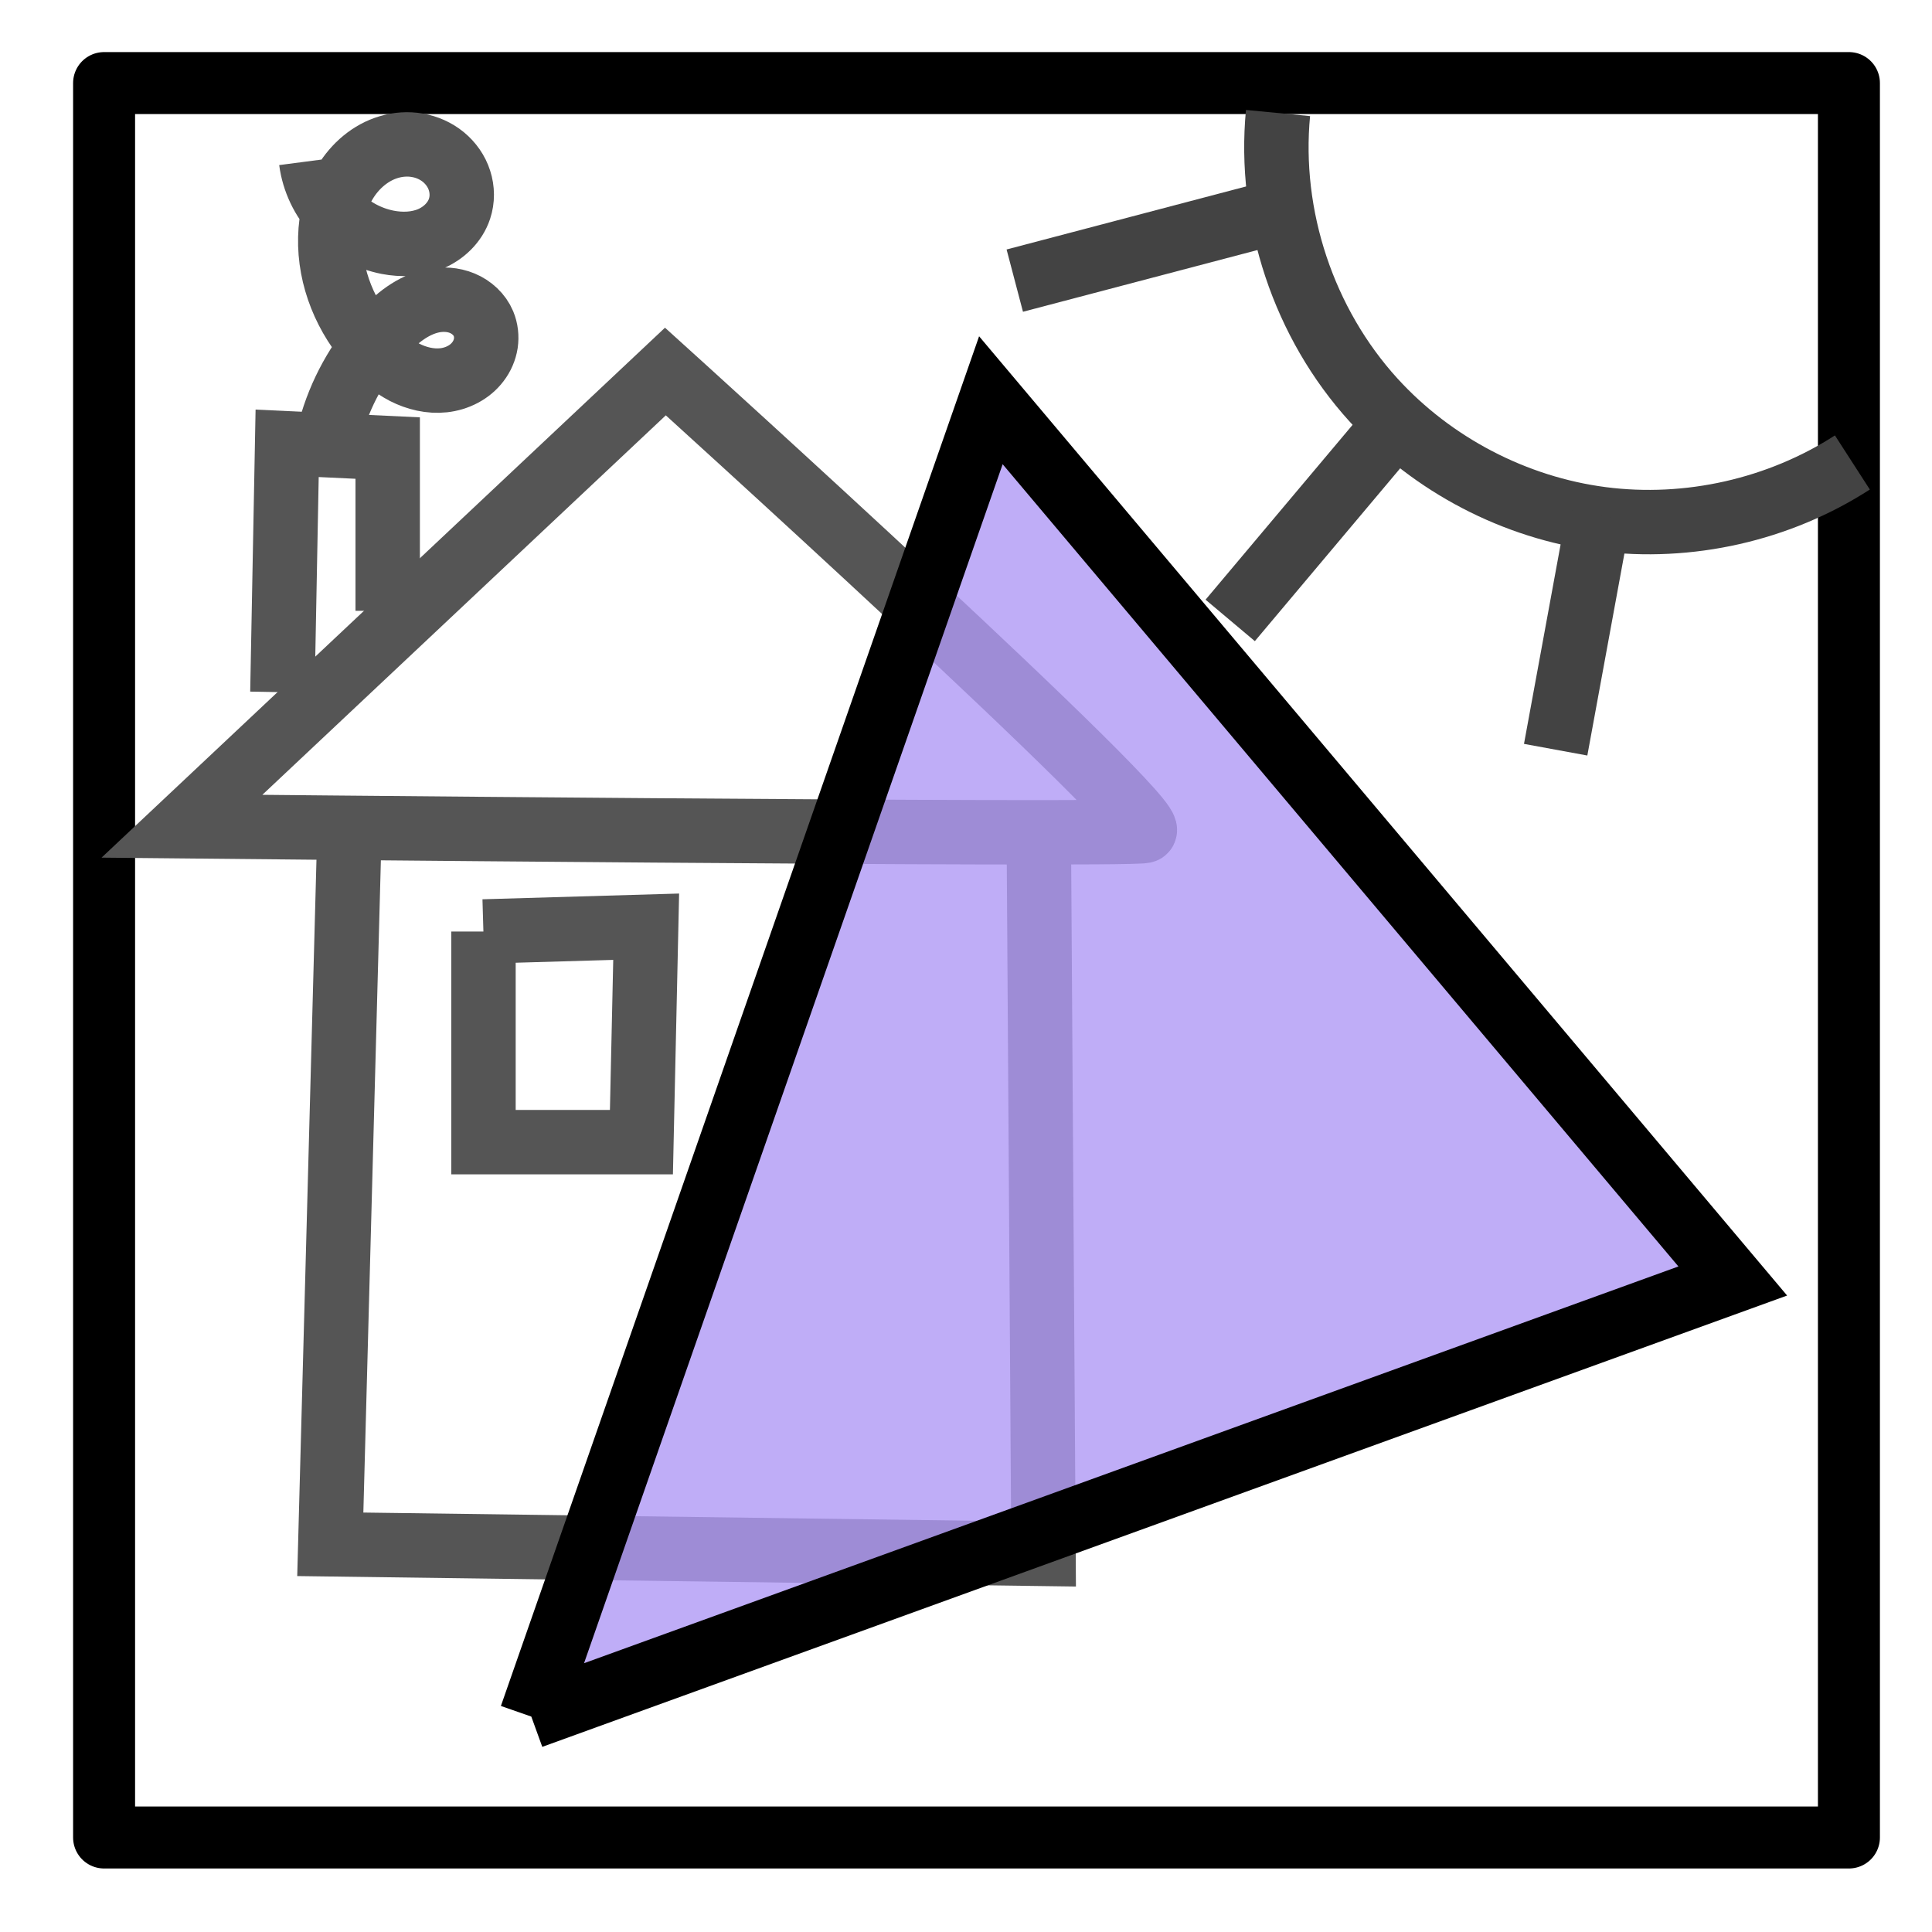 <?xml version="1.0" encoding="UTF-8" standalone="no"?>
<!-- Created with Inkscape (http://www.inkscape.org/) -->

<svg
   xmlns:dc="http://purl.org/dc/elements/1.1/"
   xmlns:cc="http://creativecommons.org/ns#"
   xmlns:rdf="http://www.w3.org/1999/02/22-rdf-syntax-ns#"
   xmlns:svg="http://www.w3.org/2000/svg"
   xmlns="http://www.w3.org/2000/svg"
   xmlns:xlink="http://www.w3.org/1999/xlink"
   xmlns:sodipodi="http://sodipodi.sourceforge.net/DTD/sodipodi-0.dtd"
   xmlns:inkscape="http://www.inkscape.org/namespaces/inkscape"
   width="24"
   height="24"
   id="svg3012"
   version="1.1"
   inkscape:version="0.48.3.1 r9886"
   sodipodi:docname="model_skin.svg">
  <defs
     id="defs3014">
    <inkscape:path-effect
       effect="spiro"
       id="path-effect3983"
       is_visible="true" />
    <inkscape:path-effect
       effect="spiro"
       id="path-effect3979"
       is_visible="true" />
    <inkscape:path-effect
       effect="spiro"
       id="path-effect3959"
       is_visible="true" />
    <inkscape:path-effect
       effect="spiro"
       id="path-effect3955"
       is_visible="true" />
    <inkscape:path-effect
       effect="spiro"
       id="path-effect3947"
       is_visible="true" />
    <inkscape:path-effect
       effect="spiro"
       id="path-effect3943"
       is_visible="true" />
    <inkscape:path-effect
       effect="spiro"
       id="path-effect3939"
       is_visible="true" />
    <inkscape:path-effect
       effect="spiro"
       id="path-effect3916"
       is_visible="true" />
    <inkscape:path-effect
       effect="spiro"
       id="path-effect3912"
       is_visible="true" />
    <inkscape:path-effect
       effect="spiro"
       id="path-effect3908"
       is_visible="true" />
    <inkscape:path-effect
       effect="spiro"
       id="path-effect3904"
       is_visible="true" />
    <inkscape:path-effect
       effect="spiro"
       id="path-effect4416"
       is_visible="true" />
    <inkscape:path-effect
       effect="spiro"
       id="path-effect4392"
       is_visible="true" />
    <inkscape:path-effect
       effect="spiro"
       id="path-effect4351"
       is_visible="true" />
    <inkscape:path-effect
       effect="spiro"
       id="path-effect4347"
       is_visible="true" />
    <linearGradient
       id="linearGradient4152">
      <stop
         style="stop-color:#9a9a9a;stop-opacity:1;"
         offset="0"
         id="stop4154" />
      <stop
         style="stop-color:#000000;stop-opacity:1;"
         offset="1"
         id="stop4156" />
    </linearGradient>
    <radialGradient
       inkscape:collect="always"
       xlink:href="#linearGradient4152-6"
       id="radialGradient4158-8"
       cx="10.835"
       cy="62.458"
       fx="10.835"
       fy="62.458"
       r="4.727"
       gradientUnits="userSpaceOnUse"
       gradientTransform="matrix(-0.245,0.249,-0.402,-0.438,48.356,83.498)" />
    <linearGradient
       id="linearGradient4152-6">
      <stop
         style="stop-color:#9a9a9a;stop-opacity:1;"
         offset="0"
         id="stop4154-4" />
      <stop
         style="stop-color:#000000;stop-opacity:1;"
         offset="1"
         id="stop4156-5" />
    </linearGradient>
    <radialGradient
       inkscape:collect="always"
       xlink:href="#linearGradient4152-9"
       id="radialGradient4158-0"
       cx="10.835"
       cy="62.458"
       fx="10.835"
       fy="62.458"
       r="4.727"
       gradientUnits="userSpaceOnUse"
       gradientTransform="matrix(-0.245,0.249,-0.402,-0.438,48.356,83.498)" />
    <linearGradient
       id="linearGradient4152-9">
      <stop
         style="stop-color:#9a9a9a;stop-opacity:1;"
         offset="0"
         id="stop4154-6" />
      <stop
         style="stop-color:#000000;stop-opacity:1;"
         offset="1"
         id="stop4156-9" />
    </linearGradient>
    <radialGradient
       inkscape:collect="always"
       xlink:href="#linearGradient4152-0"
       id="radialGradient4158-01"
       cx="10.835"
       cy="62.458"
       fx="10.835"
       fy="62.458"
       r="4.727"
       gradientUnits="userSpaceOnUse"
       gradientTransform="matrix(-0.245,0.249,-0.402,-0.438,48.356,83.498)" />
    <linearGradient
       id="linearGradient4152-0">
      <stop
         style="stop-color:#9a9a9a;stop-opacity:1;"
         offset="0"
         id="stop4154-8" />
      <stop
         style="stop-color:#000000;stop-opacity:1;"
         offset="1"
         id="stop4156-3" />
    </linearGradient>
    <radialGradient
       inkscape:collect="always"
       xlink:href="#linearGradient4152-2"
       id="radialGradient4158-2"
       cx="10.835"
       cy="62.458"
       fx="10.835"
       fy="62.458"
       r="4.727"
       gradientUnits="userSpaceOnUse"
       gradientTransform="matrix(-0.245,0.249,-0.402,-0.438,48.356,83.498)" />
    <linearGradient
       id="linearGradient4152-2">
      <stop
         style="stop-color:#9a9a9a;stop-opacity:1;"
         offset="0"
         id="stop4154-9" />
      <stop
         style="stop-color:#000000;stop-opacity:1;"
         offset="1"
         id="stop4156-7" />
    </linearGradient>
    <radialGradient
       inkscape:collect="always"
       xlink:href="#linearGradient4152-5"
       id="radialGradient4158-09"
       cx="10.835"
       cy="62.458"
       fx="10.835"
       fy="62.458"
       r="4.727"
       gradientUnits="userSpaceOnUse"
       gradientTransform="matrix(-0.245,0.249,-0.402,-0.438,48.356,83.498)" />
    <linearGradient
       id="linearGradient4152-5">
      <stop
         style="stop-color:#9a9a9a;stop-opacity:1;"
         offset="0"
         id="stop4154-97" />
      <stop
         style="stop-color:#000000;stop-opacity:1;"
         offset="1"
         id="stop4156-57" />
    </linearGradient>
    <radialGradient
       inkscape:collect="always"
       xlink:href="#linearGradient4152-21"
       id="radialGradient4158-86"
       cx="10.835"
       cy="62.458"
       fx="10.835"
       fy="62.458"
       r="4.727"
       gradientUnits="userSpaceOnUse"
       gradientTransform="matrix(-0.245,0.249,-0.402,-0.438,48.356,83.498)" />
    <linearGradient
       id="linearGradient4152-21">
      <stop
         style="stop-color:#9a9a9a;stop-opacity:1;"
         offset="0"
         id="stop4154-7" />
      <stop
         style="stop-color:#000000;stop-opacity:1;"
         offset="1"
         id="stop4156-4" />
    </linearGradient>
    <radialGradient
       r="4.727"
       fy="62.458"
       fx="10.835"
       cy="62.458"
       cx="10.835"
       gradientTransform="matrix(-0.245,0.249,-0.402,-0.438,48.356,83.498)"
       gradientUnits="userSpaceOnUse"
       id="radialGradient4175-2"
       xlink:href="#linearGradient4152-2-8"
       inkscape:collect="always" />
    <linearGradient
       id="linearGradient4152-2-8">
      <stop
         style="stop-color:#9a9a9a;stop-opacity:1;"
         offset="0"
         id="stop4154-9-9" />
      <stop
         style="stop-color:#000000;stop-opacity:1;"
         offset="1"
         id="stop4156-7-1" />
    </linearGradient>
    <linearGradient
       id="linearGradient4152-9-0">
      <stop
         style="stop-color:#9a9a9a;stop-opacity:1;"
         offset="0"
         id="stop4154-6-0" />
      <stop
         style="stop-color:#000000;stop-opacity:1;"
         offset="1"
         id="stop4156-9-1" />
    </linearGradient>
    <linearGradient
       id="linearGradient4152-21-9">
      <stop
         style="stop-color:#9a9a9a;stop-opacity:1;"
         offset="0"
         id="stop4154-7-4" />
      <stop
         style="stop-color:#000000;stop-opacity:1;"
         offset="1"
         id="stop4156-4-8" />
    </linearGradient>
    <linearGradient
       id="linearGradient4152-3">
      <stop
         style="stop-color:#9a9a9a;stop-opacity:1;"
         offset="0"
         id="stop4154-88" />
      <stop
         style="stop-color:#000000;stop-opacity:1;"
         offset="1"
         id="stop4156-45" />
    </linearGradient>
    <linearGradient
       id="linearGradient4152-6-5">
      <stop
         style="stop-color:#9a9a9a;stop-opacity:1;"
         offset="0"
         id="stop4154-4-3" />
      <stop
         style="stop-color:#000000;stop-opacity:1;"
         offset="1"
         id="stop4156-5-1" />
    </linearGradient>
    <linearGradient
       id="linearGradient4152-0-9">
      <stop
         style="stop-color:#9a9a9a;stop-opacity:1;"
         offset="0"
         id="stop4154-8-1" />
      <stop
         style="stop-color:#000000;stop-opacity:1;"
         offset="1"
         id="stop4156-3-4" />
    </linearGradient>
    <linearGradient
       id="linearGradient4152-5-0">
      <stop
         style="stop-color:#9a9a9a;stop-opacity:1;"
         offset="0"
         id="stop4154-97-4" />
      <stop
         style="stop-color:#000000;stop-opacity:1;"
         offset="1"
         id="stop4156-57-6" />
    </linearGradient>
    <radialGradient
       r="4.727"
       fy="62.458"
       fx="10.835"
       cy="62.458"
       cx="10.835"
       gradientTransform="matrix(-0.245,0.249,-0.402,-0.438,48.356,83.498)"
       gradientUnits="userSpaceOnUse"
       id="radialGradient4175-2-0"
       xlink:href="#linearGradient4152-2-0"
       inkscape:collect="always" />
    <linearGradient
       id="linearGradient4152-2-0">
      <stop
         style="stop-color:#9a9a9a;stop-opacity:1;"
         offset="0"
         id="stop4154-9-6" />
      <stop
         style="stop-color:#000000;stop-opacity:1;"
         offset="1"
         id="stop4156-7-9" />
    </linearGradient>
    <radialGradient
       inkscape:collect="always"
       xlink:href="#linearGradient4152-5-0-4"
       id="radialGradient3143-5"
       gradientUnits="userSpaceOnUse"
       gradientTransform="matrix(-0.245,0.249,-0.402,-0.438,48.356,83.498)"
       cx="10.835"
       cy="62.458"
       fx="10.835"
       fy="62.458"
       r="4.727" />
    <linearGradient
       id="linearGradient4152-5-0-4">
      <stop
         style="stop-color:#9a9a9a;stop-opacity:1;"
         offset="0"
         id="stop4154-97-4-9" />
      <stop
         style="stop-color:#000000;stop-opacity:1;"
         offset="1"
         id="stop4156-57-6-8" />
    </linearGradient>
    <filter
       inkscape:collect="always"
       id="filter3973"
       x="-0.36"
       width="1.72"
       y="-0.221"
       height="1.443">
      <feGaussianBlur
         inkscape:collect="always"
         stdDeviation="0.326"
         id="feGaussianBlur3975" />
    </filter>
  </defs>
  <sodipodi:namedview
     id="base"
     pagecolor="#ffffff"
     bordercolor="#666666"
     borderopacity="1.0"
     inkscape:pageopacity="0.0"
     inkscape:pageshadow="2"
     inkscape:zoom="16.817385"
     inkscape:cx="6.4003976"
     inkscape:cy="9.2163405"
     inkscape:current-layer="layer4"
     showgrid="true"
     inkscape:document-units="px"
     inkscape:grid-bbox="true"
     inkscape:window-width="1228"
     inkscape:window-height="1024"
     inkscape:window-x="170"
     inkscape:window-y="0"
     inkscape:window-maximized="0" />
  <g
     inkscape:groupmode="layer"
     id="layer3"
     inkscape:label="Glow"
     style="display:inline"
     transform="translate(0,-40)" />
  <g
     inkscape:groupmode="layer"
     id="layer7"
     inkscape:label="Shadow"
     style="display:inline"
     transform="translate(0,-40)" />
  <g
     inkscape:groupmode="layer"
     id="layer2"
     inkscape:label="Face"
     style="display:inline"
     transform="translate(0,-40)">
    <rect
       style="fill:#ffffff;stroke:#000000;stroke-width:0.77;stroke-linecap:round;stroke-linejoin:round;stroke-miterlimit:4;stroke-opacity:1;stroke-dasharray:none;fill-opacity:1"
       id="rect3900"
       width="21.675"
       height="21.794"
       x="1.293"
       y="41.032" />
  </g>
  <g
     inkscape:groupmode="layer"
     id="layer6"
     inkscape:label="Face Stroke"
     style="display:inline"
     transform="translate(0,-40)" />
  <g
     id="layer1"
     inkscape:label="Edge"
     inkscape:groupmode="layer"
     style="display:inline"
     transform="translate(0,-40)">
    <path
       style="fill:none;stroke:#434343;stroke-width:0.8;stroke-linecap:butt;stroke-linejoin:round;stroke-opacity:1;stroke-miterlimit:4;stroke-dasharray:none"
       d="m 15.876,1.404 c -0.123,1.285 0.32,2.614 1.189,3.568 0.732,0.803 1.754,1.336 2.831,1.476 1.078,0.14 2.202,-0.114 3.115,-0.703"
       id="path3902"
       inkscape:path-effect="#path-effect3904"
       inkscape:original-d="m 15.876428,1.4043349 c 0,0 -0.118925,2.4974156 1.189246,3.5677366 1.30817,1.070321 5.946227,0.7730096 5.946227,0.7730096"
       inkscape:connector-curvature="0"
       transform="translate(0,40)"
       sodipodi:nodetypes="csc" />
    <path
       style="fill:none;stroke:#434343;stroke-width:0.8;stroke-linecap:butt;stroke-linejoin:round;stroke-opacity:1;stroke-miterlimit:4;stroke-dasharray:none"
       d="M 15.995,2.594 12.606,3.486"
       id="path3906"
       inkscape:path-effect="#path-effect3908"
       inkscape:original-d="M 15.995352,2.5935804 12.606003,3.4855145"
       inkscape:connector-curvature="0"
       transform="translate(0,40)" />
    <path
       style="fill:none;stroke:#434343;stroke-width:0.8;stroke-linecap:butt;stroke-linejoin:round;stroke-opacity:1;stroke-miterlimit:4;stroke-dasharray:none"
       d="M 17.482,5.091 15.282,7.707"
       id="path3910"
       inkscape:path-effect="#path-effect3912"
       inkscape:original-d="M 17.481909,5.090996 15.281805,7.7073362"
       inkscape:connector-curvature="0"
       transform="translate(0,40)" />
    <path
       style="fill:none;stroke:#434343;stroke-width:0.8;stroke-linecap:butt;stroke-linejoin:round;stroke-opacity:1;stroke-miterlimit:4;stroke-dasharray:none"
       d="M 19.86,6.399 19.325,9.313"
       id="path3914"
       inkscape:path-effect="#path-effect3916"
       inkscape:original-d="M 19.8604,6.3991661 19.32524,9.3128177"
       inkscape:connector-curvature="0"
       transform="translate(0,40)" />
    <path
       style="fill:none;stroke:#555555;stroke-width:0.8;stroke-linecap:butt;stroke-linejoin:miter;stroke-miterlimit:4;stroke-opacity:1;stroke-dasharray:none"
       d="m 2.26,50.264 6.006,-5.649 c 0,0 6.244,5.649 5.946,5.708 -0.297,0.059 -11.952,-0.059 -11.952,-0.059 z"
       id="path3937"
       inkscape:connector-curvature="0" />
    <path
       style="fill:none;stroke:#555555;stroke-width:0.8;stroke-linecap:butt;stroke-linejoin:miter;stroke-miterlimit:4;stroke-opacity:1;stroke-dasharray:none"
       d="m 4.341,50.324 -0.238,8.86 8.86,0.119 -0.059,-8.979"
       id="path3941"
       inkscape:path-effect="#path-effect3943"
       inkscape:original-d="m 4.3407462,50.323676 -0.2378492,8.85988 8.859879,0.118927 -0.05946,-8.978804"
       inkscape:connector-curvature="0"
       sodipodi:nodetypes="cccc" />
    <path
       style="fill:none;stroke:#555555;stroke-width:0.8;stroke-linecap:butt;stroke-linejoin:miter;stroke-miterlimit:4;stroke-opacity:1;stroke-dasharray:none"
       d="m 3.508,48.599 0.059,-3.092 1.249,0.059 0,2.022"
       id="path3945"
       inkscape:path-effect="#path-effect3947"
       inkscape:original-d="m 3.5082743,48.59927 0.059462,-3.092038 1.2487078,0.05946 0,2.021717"
       inkscape:connector-curvature="0" />
    <path
       style="fill:none;stroke:#555555;stroke-width:0.8;stroke-linecap:butt;stroke-linejoin:miter;stroke-miterlimit:4;stroke-opacity:1;stroke-dasharray:none;filter:url(#filter3973)"
       d="m 4.103,45.329 c 0.12,-0.441 0.346,-0.852 0.654,-1.189 0.084,-0.092 0.175,-0.18 0.278,-0.251 0.103,-0.071 0.218,-0.127 0.34,-0.152 0.122,-0.025 0.253,-0.018 0.368,0.03 0.115,0.048 0.215,0.139 0.263,0.254 0.032,0.077 0.041,0.162 0.029,0.245 -0.013,0.082 -0.047,0.161 -0.098,0.227 -0.1,0.133 -0.261,0.213 -0.427,0.231 -0.165,0.018 -0.334,-0.023 -0.482,-0.098 C 4.88,44.549 4.751,44.44 4.638,44.318 4.297,43.95 4.09,43.452 4.103,42.95 c 0.006,-0.239 0.061,-0.479 0.184,-0.684 0.123,-0.205 0.316,-0.372 0.544,-0.439 0.114,-0.034 0.237,-0.043 0.354,-0.022 0.118,0.02 0.23,0.07 0.323,0.146 0.092,0.076 0.164,0.177 0.2,0.291 0.037,0.114 0.038,0.239 2.714e-4,0.352 -0.056,0.17 -0.198,0.305 -0.363,0.374 -0.166,0.069 -0.353,0.076 -0.529,0.042 C 4.574,42.963 4.347,42.838 4.178,42.658 4.009,42.478 3.897,42.244 3.865,41.999"
       id="path3953"
       inkscape:path-effect="#path-effect3955"
       inkscape:original-d="m 4.102897,45.328845 c 0,0 0.1189246,-1.010859 0.6540851,-1.189245 0.5351605,-0.178387 1.1892455,-0.713548 1.2487078,-0.118925 0.059462,0.594623 -1.070321,0.832472 -1.3676324,0.297311 C 4.3407462,43.782826 3.3893497,43.36659 4.102897,42.950354 4.8164444,42.534118 5.7083785,41.998958 5.7083785,42.59358 c 0,0.594623 0,0.475699 -0.8919341,0.416236 -0.8919342,-0.05946 -1.5460192,-0.654085 -0.9513965,-1.010858"
       inkscape:connector-curvature="0" />
    <path
       style="fill:none;stroke:#555555;stroke-width:0.8;stroke-linecap:butt;stroke-linejoin:miter;stroke-miterlimit:4;stroke-opacity:1;stroke-dasharray:none"
       d="m 6.006,51.572 0,2.616 1.962,0 0.059,-2.676 -2.022,0.059"
       id="path3957"
       inkscape:path-effect="#path-effect3959"
       inkscape:original-d="m 6.0056899,51.572384 0,2.61634 1.9622551,0 0.059462,-2.675802 z"
       inkscape:connector-curvature="0" />
  </g>
  <g
     inkscape:groupmode="layer"
     id="layer4"
     inkscape:label="Vertex"
     style="display:inline"
     transform="translate(0,-40)">
    <path
       style="fill:#af99f5;fill-opacity:0.804;stroke:#000000;stroke-width:0.8;stroke-linecap:butt;stroke-linejoin:miter;stroke-miterlimit:4;stroke-opacity:1;stroke-dasharray:none"
       d="M 6.6,21.324 12.309,4.972 21.525,15.913 6.6,21.324"
       id="path3977"
       inkscape:path-effect="#path-effect3979"
       inkscape:original-d="M 6.6003127,21.324198 12.308691,4.9720715 21.525344,15.91313 z"
       inkscape:connector-curvature="0"
       transform="translate(0,40)"
       sodipodi:nodetypes="cccc" />
  </g>
</svg>
